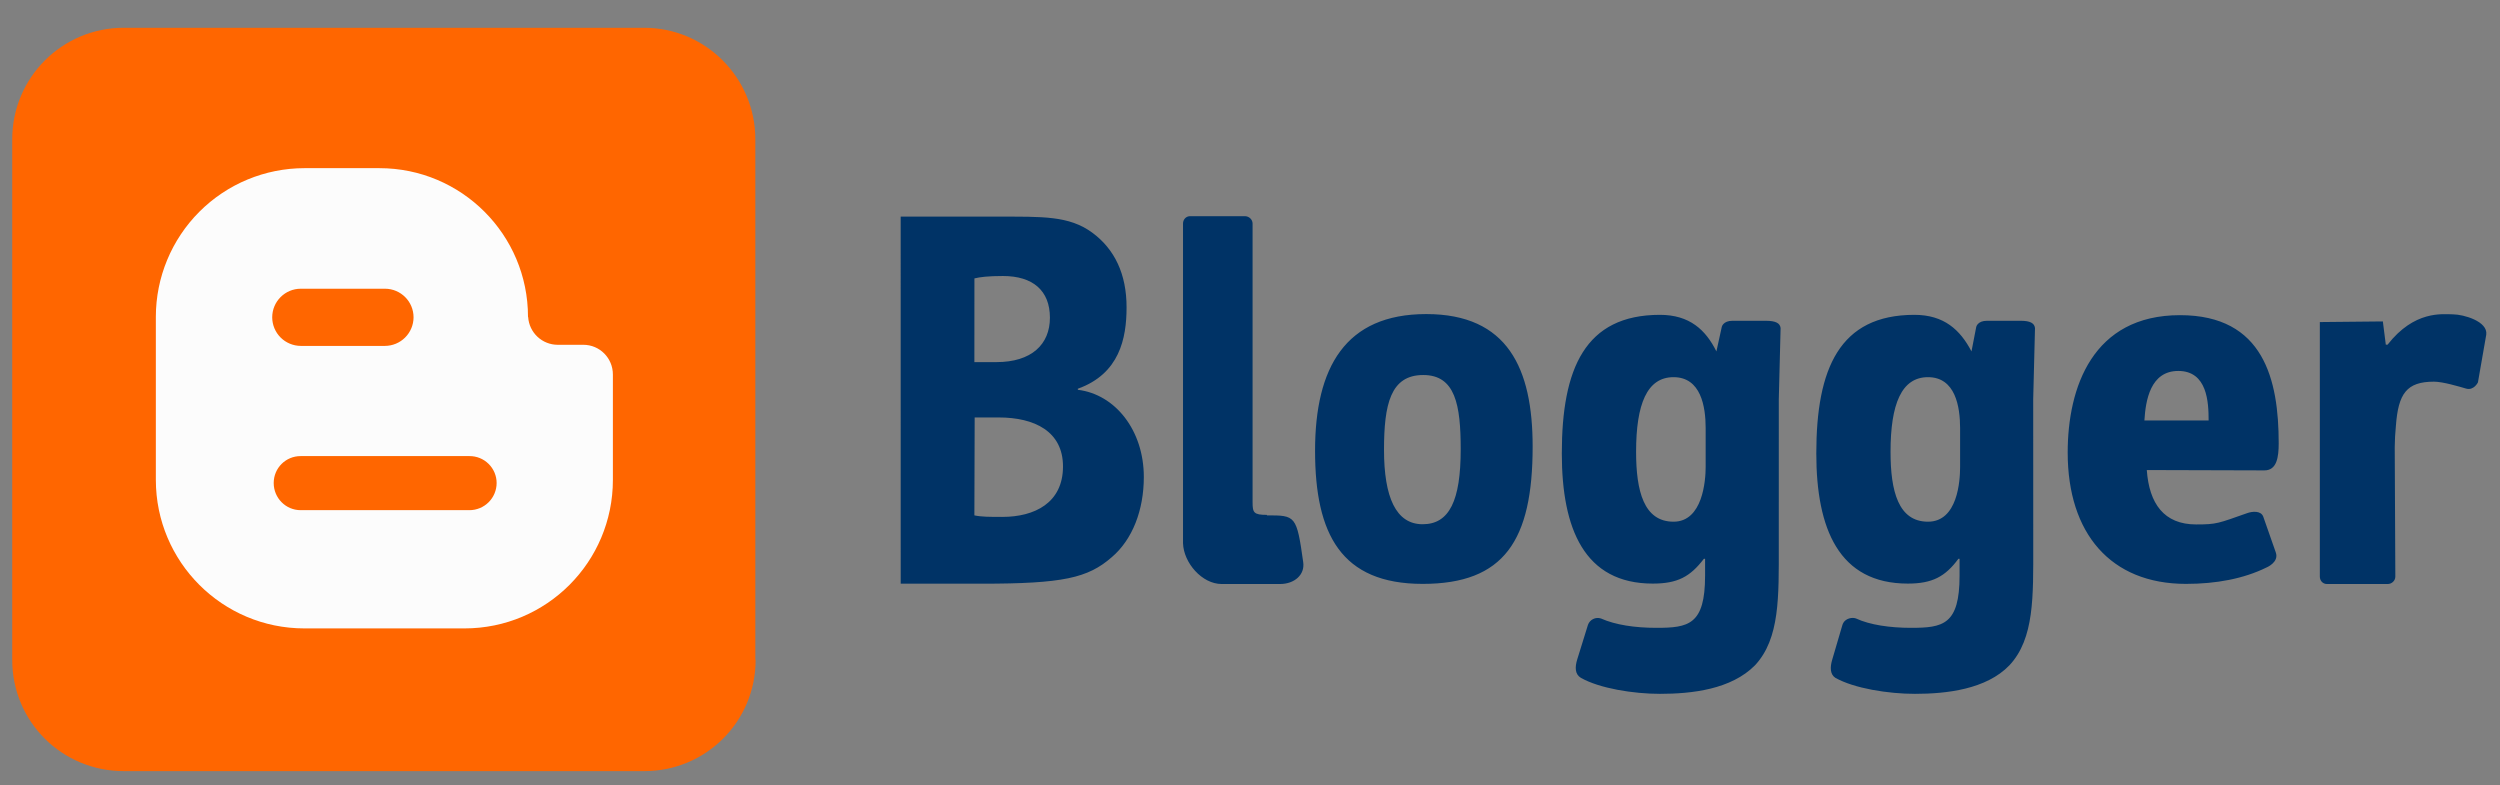 <svg width="121" height="38" viewBox="0 0 121 38" fill="none" xmlns="http://www.w3.org/2000/svg">
<rect x="0" y="0" width="121" height="38" fill="#808080" stroke="none"/>
<g clip-path="url(#clip0_70_442)">
<path d="M47.16 24.944C47.506 25.018 47.907 25.018 48.514 25.018C50.068 25.018 51.449 24.345 51.449 22.575C51.449 20.878 50.068 20.205 48.341 20.205H47.174L47.16 24.944ZM47.16 17.526H48.226C49.923 17.526 50.816 16.672 50.816 15.377C50.816 14.056 49.981 13.359 48.543 13.359C47.823 13.359 47.421 13.41 47.162 13.475L47.16 17.526ZM43.593 10.485H48.254C50.47 10.485 51.735 10.438 52.857 11.255C53.95 12.055 54.526 13.266 54.526 14.872C54.526 16.388 54.18 18.092 52.167 18.815V18.866C53.98 19.085 55.361 20.831 55.361 23.085C55.361 24.69 54.813 26.115 53.807 26.97C52.655 27.977 51.448 28.251 47.507 28.251H43.594L43.593 10.485ZM70.698 21.75C70.698 19.596 70.439 18.151 68.885 18.151C67.303 18.151 66.986 19.561 66.986 21.774C66.986 24.06 67.561 25.373 68.856 25.373C70.151 25.373 70.698 24.23 70.698 21.75ZM68.857 28.26C64.914 28.26 63.649 25.857 63.649 21.818C63.649 17.779 65.117 15.201 69.03 15.201C72.973 15.201 74.18 17.83 74.18 21.614C74.18 26.164 72.799 28.26 68.857 28.26ZM82.554 20.724C82.554 19.674 82.324 18.255 81 18.255C79.716 18.255 79.187 19.556 79.187 21.869C79.187 23.765 79.56 25.25 81 25.25C82.409 25.25 82.554 23.267 82.554 22.597V20.724ZM86.093 26.417C86.093 28.86 86.152 30.905 84.942 32.2C83.79 33.367 81.892 33.582 80.338 33.582C79.072 33.582 77.421 33.323 76.511 32.805C76.223 32.632 76.223 32.287 76.339 31.912L76.857 30.244C76.901 30.119 76.992 30.017 77.11 29.96C77.229 29.902 77.365 29.893 77.49 29.936C78.181 30.244 79.131 30.387 80.167 30.387C81.721 30.387 82.526 30.244 82.526 27.864V27.047H82.467C81.806 27.91 81.201 28.246 79.994 28.246C76.685 28.246 75.592 25.598 75.592 21.946C75.592 17.84 76.714 15.238 80.34 15.238C81.779 15.238 82.557 15.968 83.074 17.008L83.333 15.825C83.333 15.825 83.391 15.526 83.851 15.526H85.461C85.951 15.526 86.152 15.643 86.181 15.876L86.094 19.318L86.093 26.417ZM94.869 20.724C94.869 19.674 94.639 18.255 93.315 18.255C92.032 18.255 91.502 19.556 91.502 21.869C91.502 23.765 91.875 25.25 93.315 25.25C94.755 25.25 94.869 23.267 94.869 22.597V20.724ZM98.409 26.417C98.409 28.86 98.467 30.905 97.257 32.2C96.135 33.367 94.207 33.582 92.684 33.582C91.4 33.582 89.748 33.323 88.828 32.805C88.569 32.632 88.569 32.287 88.684 31.912L89.174 30.244C89.291 29.89 89.692 29.873 89.836 29.936C90.497 30.244 91.476 30.387 92.484 30.387C94.038 30.387 94.843 30.244 94.843 27.864V27.047H94.785C94.151 27.91 93.519 28.246 92.34 28.246C89.003 28.246 87.909 25.598 87.909 21.946C87.909 17.84 89.031 15.238 92.657 15.238C94.095 15.238 94.874 15.968 95.42 17.008L95.649 15.825C95.649 15.825 95.708 15.526 96.167 15.526H97.803C98.264 15.526 98.465 15.643 98.494 15.876L98.407 19.318L98.409 26.417ZM106.897 20.35C106.897 19.479 106.839 17.954 105.43 17.954C104.076 17.954 103.848 19.381 103.789 20.35H106.897ZM103.905 22.75C104.021 24.379 104.739 25.383 106.293 25.383C107.3 25.383 107.358 25.329 108.766 24.835C108.996 24.753 109.428 24.697 109.543 25.01L110.148 26.737C110.32 27.22 109.687 27.472 109.687 27.472C108.594 28.008 107.269 28.26 105.802 28.26C102.148 28.26 100.076 25.81 100.076 21.904C100.076 18.751 101.284 15.254 105.512 15.254C109.569 15.254 110.289 18.381 110.289 21.458C110.289 22.119 110.202 22.767 109.598 22.767L103.905 22.75ZM61.321 24.944C62.703 24.944 62.76 24.944 63.076 27.216C63.162 27.823 62.644 28.266 61.954 28.266H59.128C58.178 28.266 57.287 27.24 57.258 26.292V10.822C57.258 10.624 57.401 10.463 57.603 10.463H60.252C60.453 10.463 60.625 10.624 60.625 10.822V24.314C60.625 24.812 60.683 24.92 61.316 24.92L61.321 24.944ZM118.725 15.214C118.207 15.208 116.855 15.021 115.56 16.681H115.473L115.33 15.557L112.28 15.588V27.908C112.28 28.106 112.424 28.267 112.626 28.267H115.561C115.763 28.267 115.934 28.106 115.934 27.908L115.905 21.647C115.908 21.298 115.927 20.949 115.962 20.602C116.079 19.048 116.48 18.473 117.803 18.473C118.235 18.473 119.012 18.707 119.357 18.807C119.731 18.919 119.932 18.508 119.932 18.508L120.335 16.195C120.421 15.555 119.242 15.218 118.725 15.214Z" fill="#003366"/>
<path d="M36.572 31.941C36.572 34.934 34.154 37.322 31.191 37.322H5.986C3.006 37.322 0.592 34.934 0.592 31.941V6.739C0.592 3.76 3.007 1.344 5.986 1.344H31.177C34.141 1.344 36.558 3.759 36.558 6.739V31.93" fill="#FF6600"/>
<path d="M14.737 8.139C12.829 8.14 11 8.898 9.651 10.247C8.303 11.596 7.544 13.425 7.543 15.332V23.225C7.543 27.198 10.765 30.415 14.737 30.415H22.48C26.453 30.415 29.664 27.198 29.664 23.225V18.127C29.664 17.333 29.028 16.688 28.234 16.688H26.994C26.63 16.688 26.28 16.549 26.015 16.301C25.749 16.052 25.588 15.713 25.563 15.35L25.555 15.332C25.555 11.359 22.335 8.139 18.361 8.139H14.737ZM14.558 13.974H18.632C19.395 13.974 20.016 14.593 20.016 15.358C20.015 15.725 19.868 16.076 19.609 16.335C19.35 16.594 18.999 16.74 18.632 16.742H14.558C14.191 16.74 13.84 16.594 13.581 16.335C13.322 16.076 13.176 15.725 13.175 15.358C13.175 14.593 13.796 13.974 14.558 13.974ZM14.55 22.075H22.725C22.897 22.074 23.067 22.107 23.226 22.172C23.385 22.237 23.529 22.333 23.651 22.454C23.773 22.575 23.87 22.719 23.936 22.877C24.003 23.036 24.037 23.206 24.037 23.378C24.036 23.726 23.898 24.059 23.652 24.306C23.406 24.552 23.073 24.691 22.725 24.692H14.55C13.827 24.692 13.247 24.1 13.247 23.378C13.247 22.655 13.828 22.075 14.55 22.075Z" fill="#FCFCFC"/>
</g>
<defs>
<clipPath id="clip0_70_442">
<rect width="120" height="37" fill="white" transform="translate(0.5 0.839)"/>
</clipPath>
</defs>
</svg>

